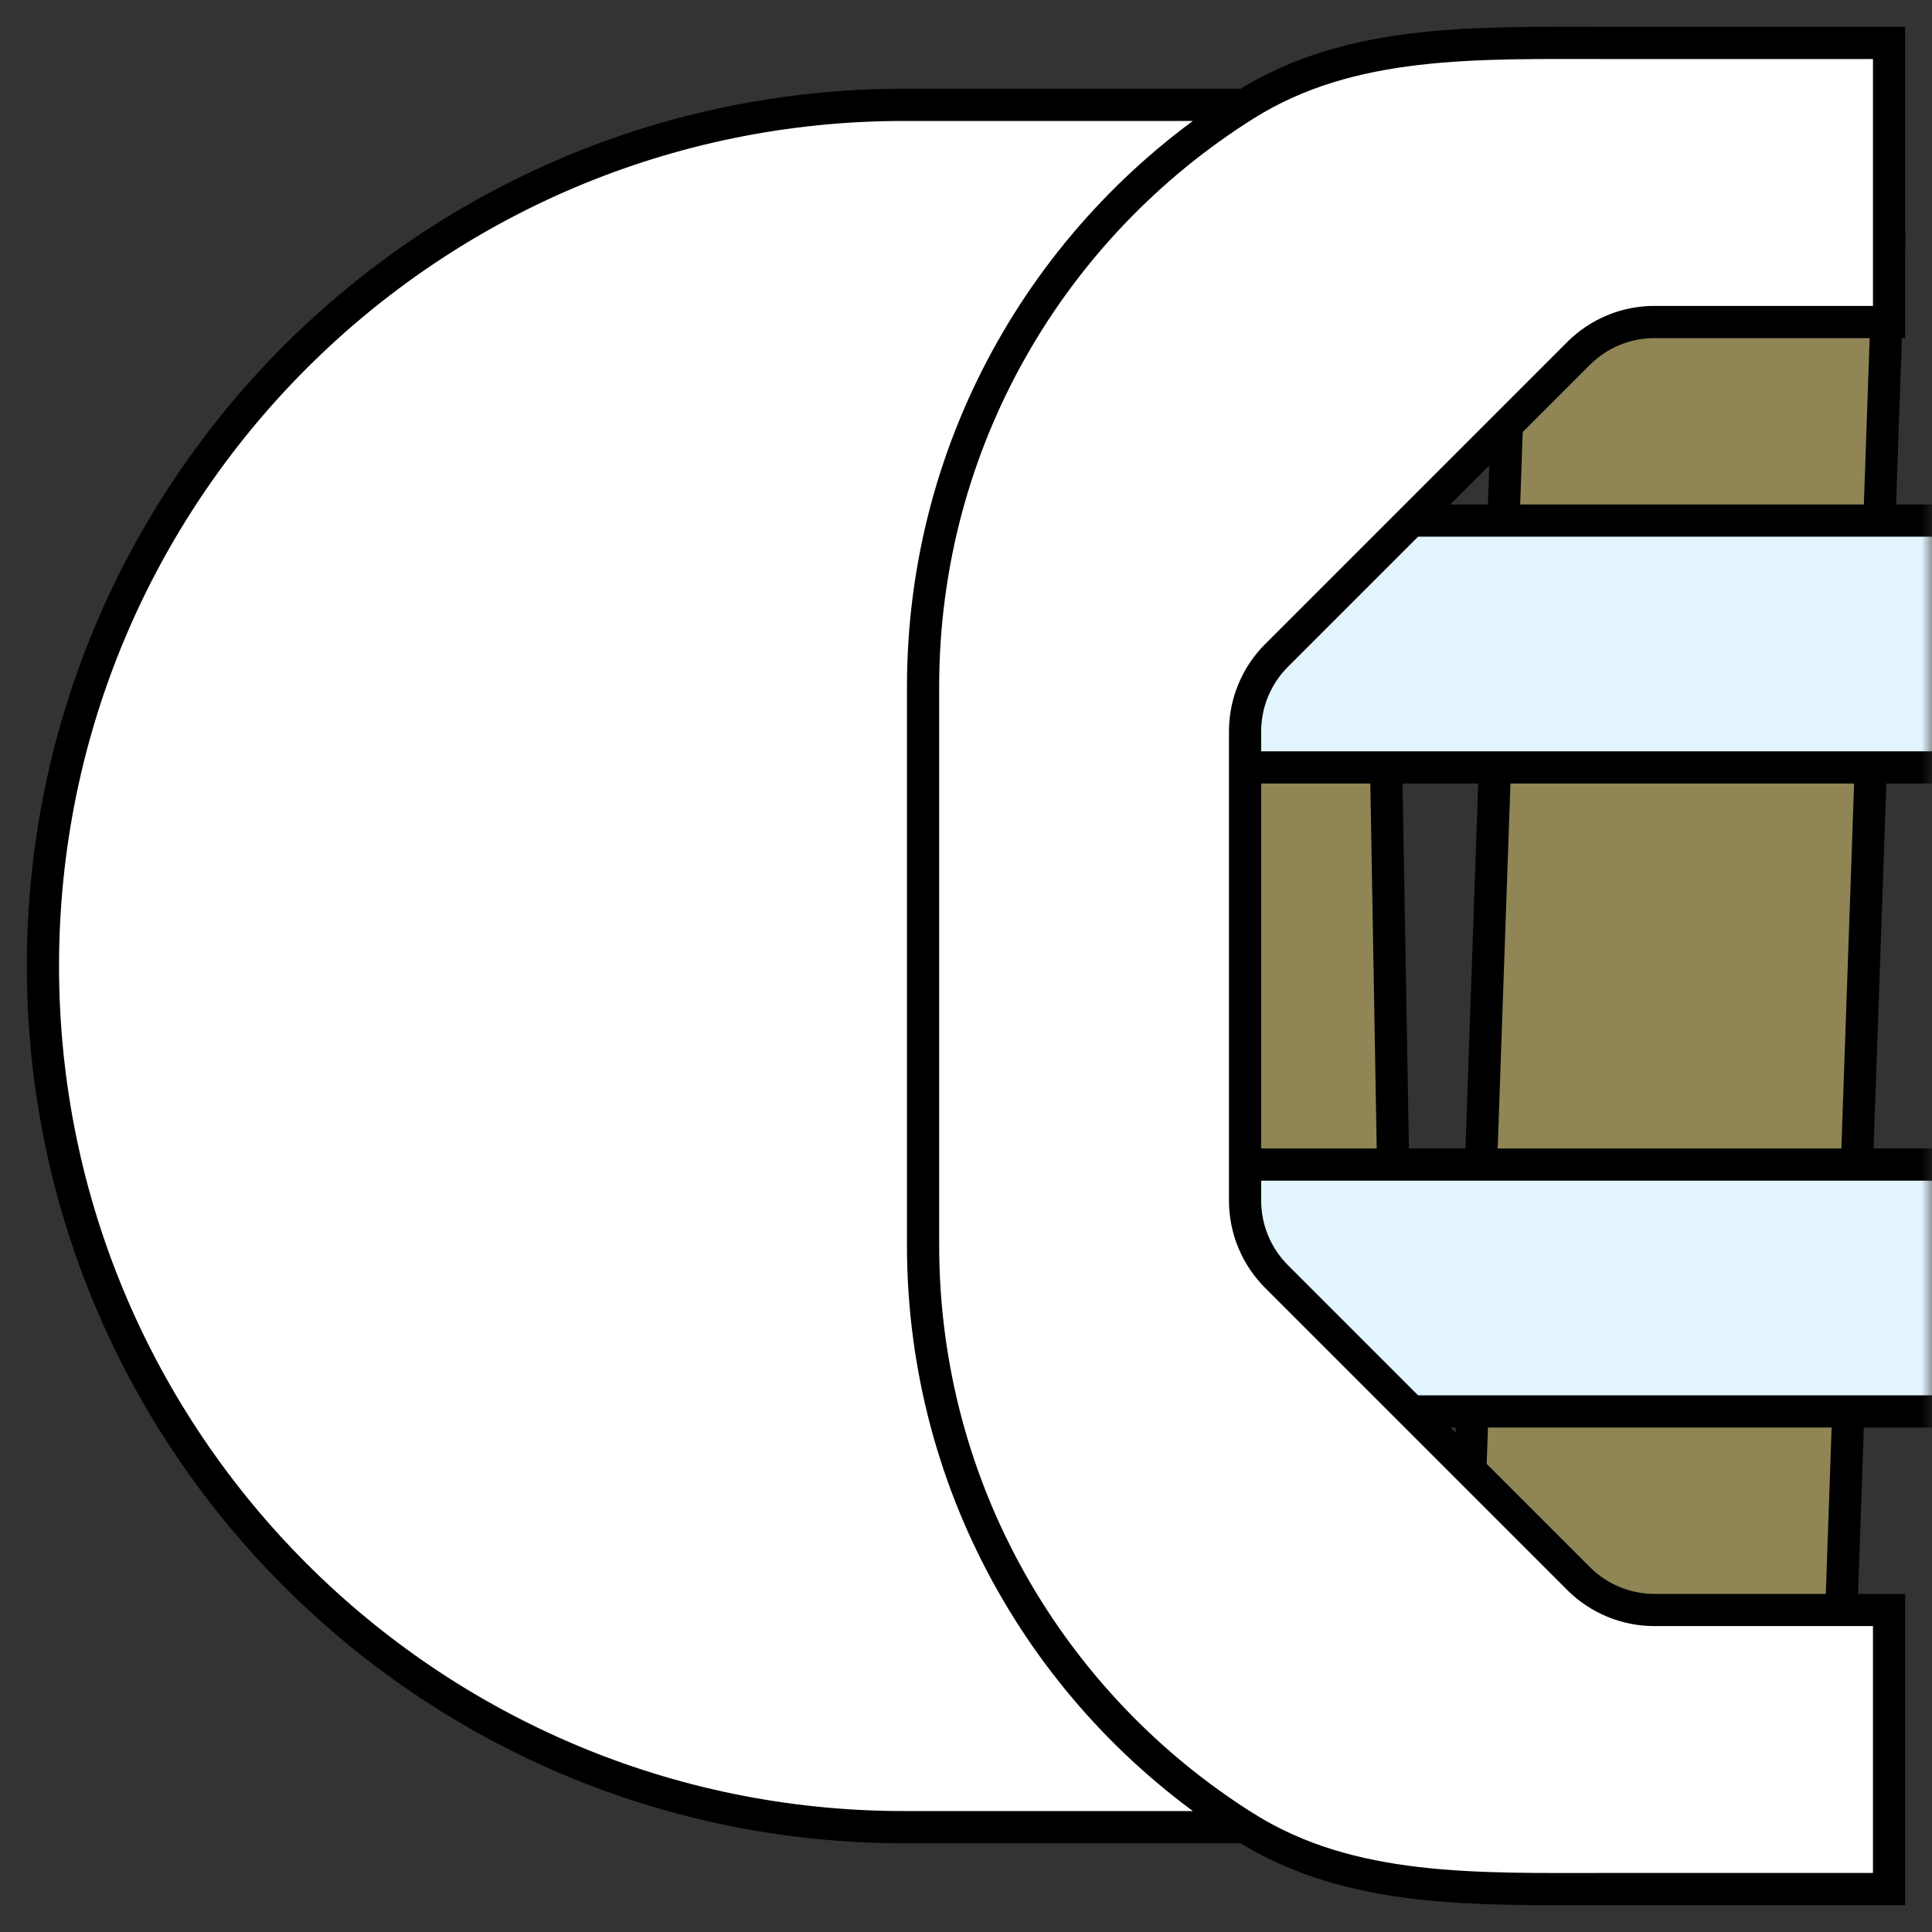 <svg width="90" height="90" viewBox="0 0 90 90" fill="none" xmlns="http://www.w3.org/2000/svg">
<rect x="0" y="0" width="90" height="90" fill="#333333" stroke="none"/>
<mask id="mask0_41_221" style="mask-type:alpha" maskUnits="userSpaceOnUse" x="0" y="0" width="90" height="90">
<rect width="90" height="90" fill="#D9D9D9"/>
</mask>
<g mask="url(#mask0_41_221)">
<rect x="46.715" y="15.407" width="17.5" height="61.5" transform="rotate(-1 46.715 15.407)" fill="#8F8555" stroke="black" stroke-width="1.5"/>
<rect x="70.503" y="10.966" width="17.5" height="71.5" transform="rotate(2 70.503 10.966)" fill="#8F8555" stroke="black" stroke-width="1.5"/>
<rect x="44.25" y="54.25" width="46.5" height="11.5" fill="#E2F5FF" stroke="black" stroke-width="1.5"/>
<rect x="44.25" y="24.25" width="46.5" height="11.5" fill="#E2F5FF" stroke="black" stroke-width="1.5"/>
<path d="M43 58V32C43 20.573 48.989 10.545 58 4.884H42.116C19.96 4.884 2 22.845 2 45C2 67.155 19.96 85.116 42.116 85.116H58C48.989 79.455 43 69.427 43 58Z" fill="white"/>
<path d="M59.465 59.465C58.527 58.527 58 57.255 58 55.929L58 34.071C58 32.745 58.527 31.473 59.465 30.535L73.535 16.465C74.473 15.527 75.745 15 77.071 15H88V2H75C68.754 2 62.925 1.79 58 4.884C48.989 10.545 43 20.573 43 32V58C43 69.427 48.989 79.455 58 85.116C62.925 88.21 68.754 88 75 88H88V75H77.071C75.745 75 74.473 74.473 73.535 73.535L59.465 59.465Z" fill="white"/>
<path d="M58 85.116C62.925 88.21 68.754 88 75 88H88V75H77.071C75.745 75 74.473 74.473 73.535 73.535L59.465 59.465C58.527 58.527 58 57.255 58 55.929L58 34.071C58 32.745 58.527 31.473 59.465 30.535L73.535 16.465C74.473 15.527 75.745 15 77.071 15H88V2H75C68.754 2 62.925 1.79 58 4.884M58 85.116C48.989 79.455 43 69.427 43 58V32C43 20.573 48.989 10.545 58 4.884M58 85.116H42.116C19.96 85.116 2 67.155 2 45V45C2 22.845 19.96 4.884 42.116 4.884H58" stroke="black" stroke-width="1.5"/>
</g>
</svg>
